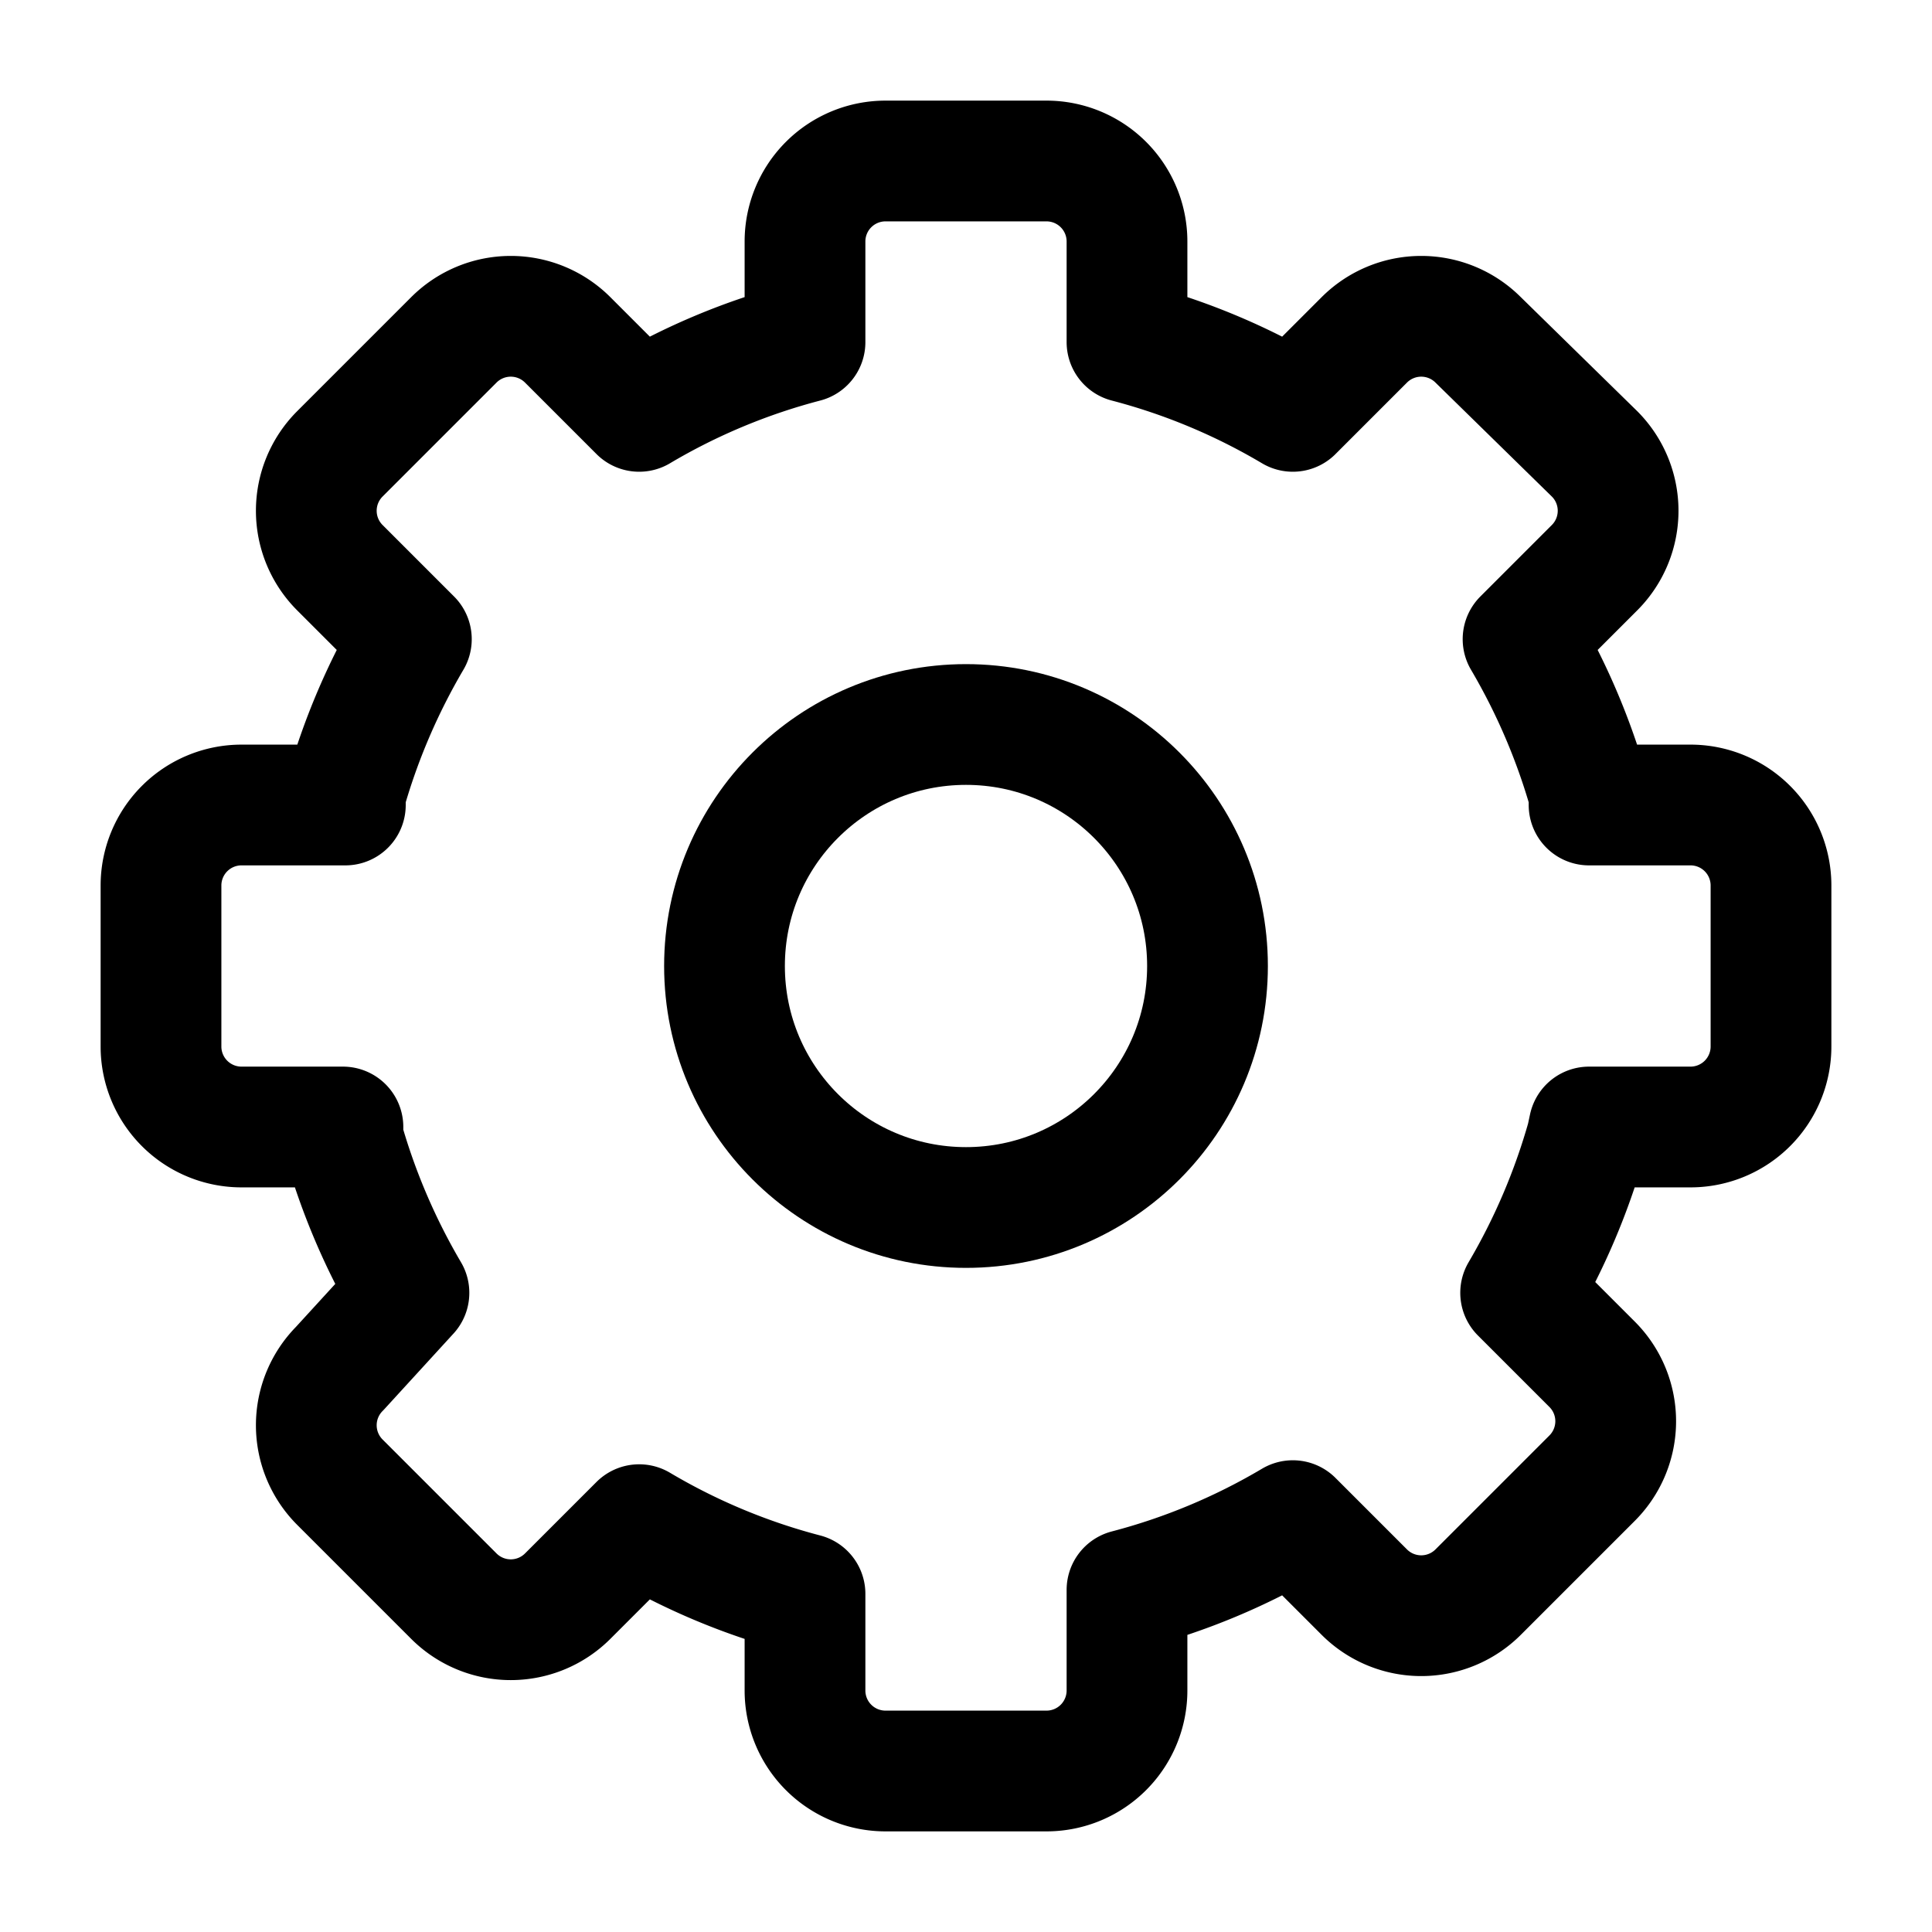 <svg xmlns="http://www.w3.org/2000/svg" viewBox="0 0 24 24" width="24" height="24" fill="none" stroke="#000000" stroke-width="1.5" stroke-linecap="round" stroke-linejoin="round">&lt;!--!  Atomicons Free 1.00 by @atisalab License - https://atomicons.com/license/ (Icons: CC BY 4.0) Copyright 2021 Atomicons --&gt;<circle cx="12" cy="12" r="3"></circle><path d="M19.74,14H21a1,1,0,0,0,1-1V11a1,1,0,0,0-1-1H19.74l0-.14a8.17,8.17,0,0,0-.82-1.92l.89-.89a1,1,0,0,0,0-1.41L18.36,4.22a1,1,0,0,0-1.41,0l-.89.89A8,8,0,0,0,14,4.25V3a1,1,0,0,0-1-1H11a1,1,0,0,0-1,1V4.25a8,8,0,0,0-2.06.86l-.89-.89a1,1,0,0,0-1.41,0L4.22,5.64a1,1,0,0,0,0,1.41l.89.89a8.17,8.17,0,0,0-.82,1.92l0,.14H3a1,1,0,0,0-1,1v2a1,1,0,0,0,1,1H4.26l0,.14a8.17,8.17,0,0,0,.82,1.92L4.22,17a1,1,0,0,0,0,1.41l1.42,1.42a1,1,0,0,0,1.41,0l.89-.89a8,8,0,0,0,2.06.86V21a1,1,0,0,0,1,1h2a1,1,0,0,0,1-1V19.75a8,8,0,0,0,2.06-.86l.89.89a1,1,0,0,0,1.41,0l1.42-1.42a1,1,0,0,0,0-1.41l-.89-.89a8.17,8.17,0,0,0,.82-1.92Z"></path></svg>